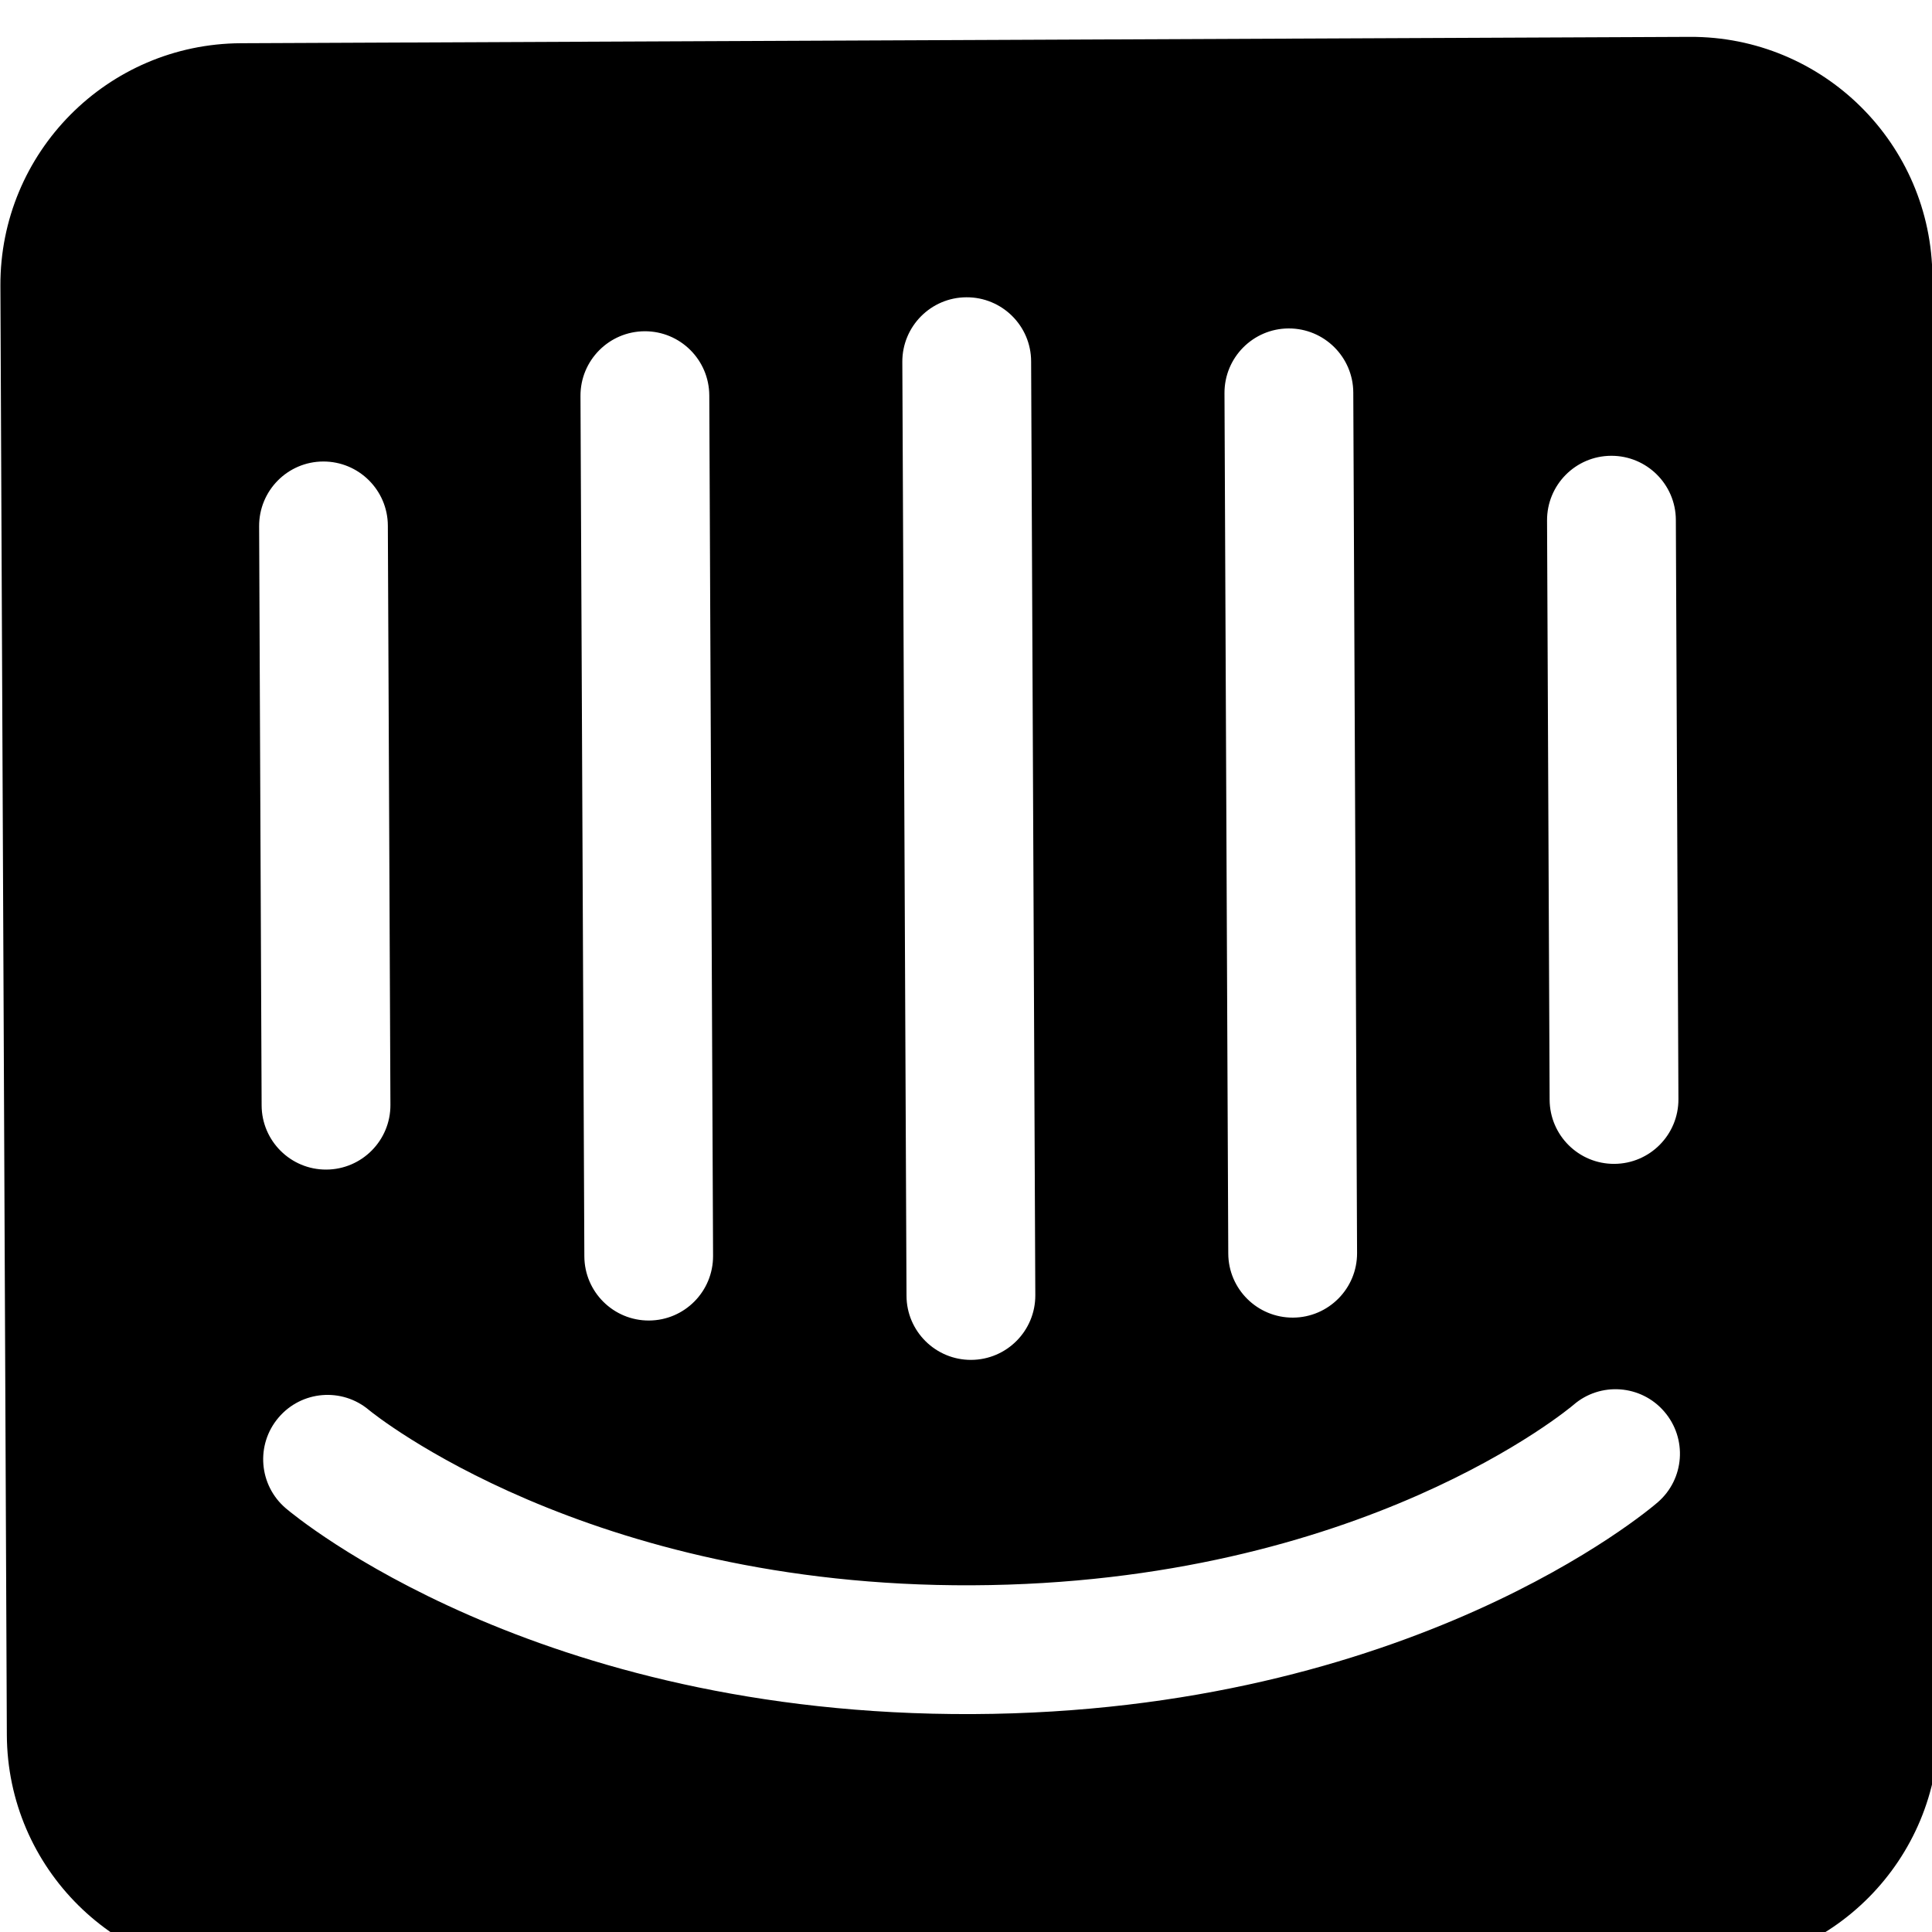 <svg
  width="24"
  height="24"
  viewBox="0 0 24 24"
  fill="none"
  xmlns="http://www.w3.org/2000/svg"
>
  <path
    d="M20.991 0.458L2.992 0.537C1.335 0.545 -0.002 1.894 0.005 3.551L0.085 21.551C0.092 23.207 1.441 24.545 3.098 24.537L21.098 24.457C22.755 24.45 24.092 23.101 24.085 21.444L24.005 3.444C23.997 1.788 22.648 0.45 20.991 0.458ZM15.211 4.884C15.209 4.442 15.566 4.082 16.007 4.08C16.449 4.078 16.809 4.435 16.811 4.876L16.858 15.565C16.86 16.006 16.503 16.366 16.062 16.368C15.62 16.37 15.26 16.014 15.258 15.572L15.211 4.884ZM11.209 4.496C11.207 4.055 11.564 3.694 12.006 3.693C12.447 3.691 12.808 4.047 12.809 4.489L12.861 16.089C12.863 16.531 12.506 16.891 12.064 16.893C11.623 16.895 11.262 16.538 11.261 16.096L11.209 4.496ZM7.211 4.919C7.209 4.477 7.566 4.117 8.008 4.115C8.45 4.113 8.809 4.47 8.811 4.912L8.858 15.6C8.86 16.042 8.504 16.402 8.062 16.404C7.621 16.406 7.261 16.049 7.259 15.607L7.211 4.919ZM3.219 6.537C3.217 6.095 3.573 5.735 4.014 5.733C4.456 5.731 4.816 6.088 4.818 6.529L4.85 13.725C4.852 14.167 4.495 14.527 4.053 14.529C3.612 14.531 3.252 14.174 3.25 13.732L3.219 6.537ZM20.593 18.662C20.47 18.769 17.517 21.268 12.084 21.293C6.65 21.317 3.677 18.844 3.552 18.738C3.215 18.452 3.173 17.947 3.46 17.61C3.745 17.274 4.248 17.232 4.585 17.517C4.632 17.556 7.288 19.714 12.076 19.693C16.924 19.671 19.52 17.474 19.545 17.453C19.878 17.163 20.385 17.2 20.673 17.534C20.963 17.869 20.927 18.373 20.593 18.662ZM20.85 13.654C20.852 14.096 20.495 14.456 20.053 14.458C19.611 14.46 19.252 14.103 19.25 13.661L19.218 6.466C19.216 6.024 19.572 5.664 20.014 5.662C20.456 5.66 20.816 6.017 20.818 6.458L20.85 13.654Z"
    fill="currentColor"
  />
</svg>
